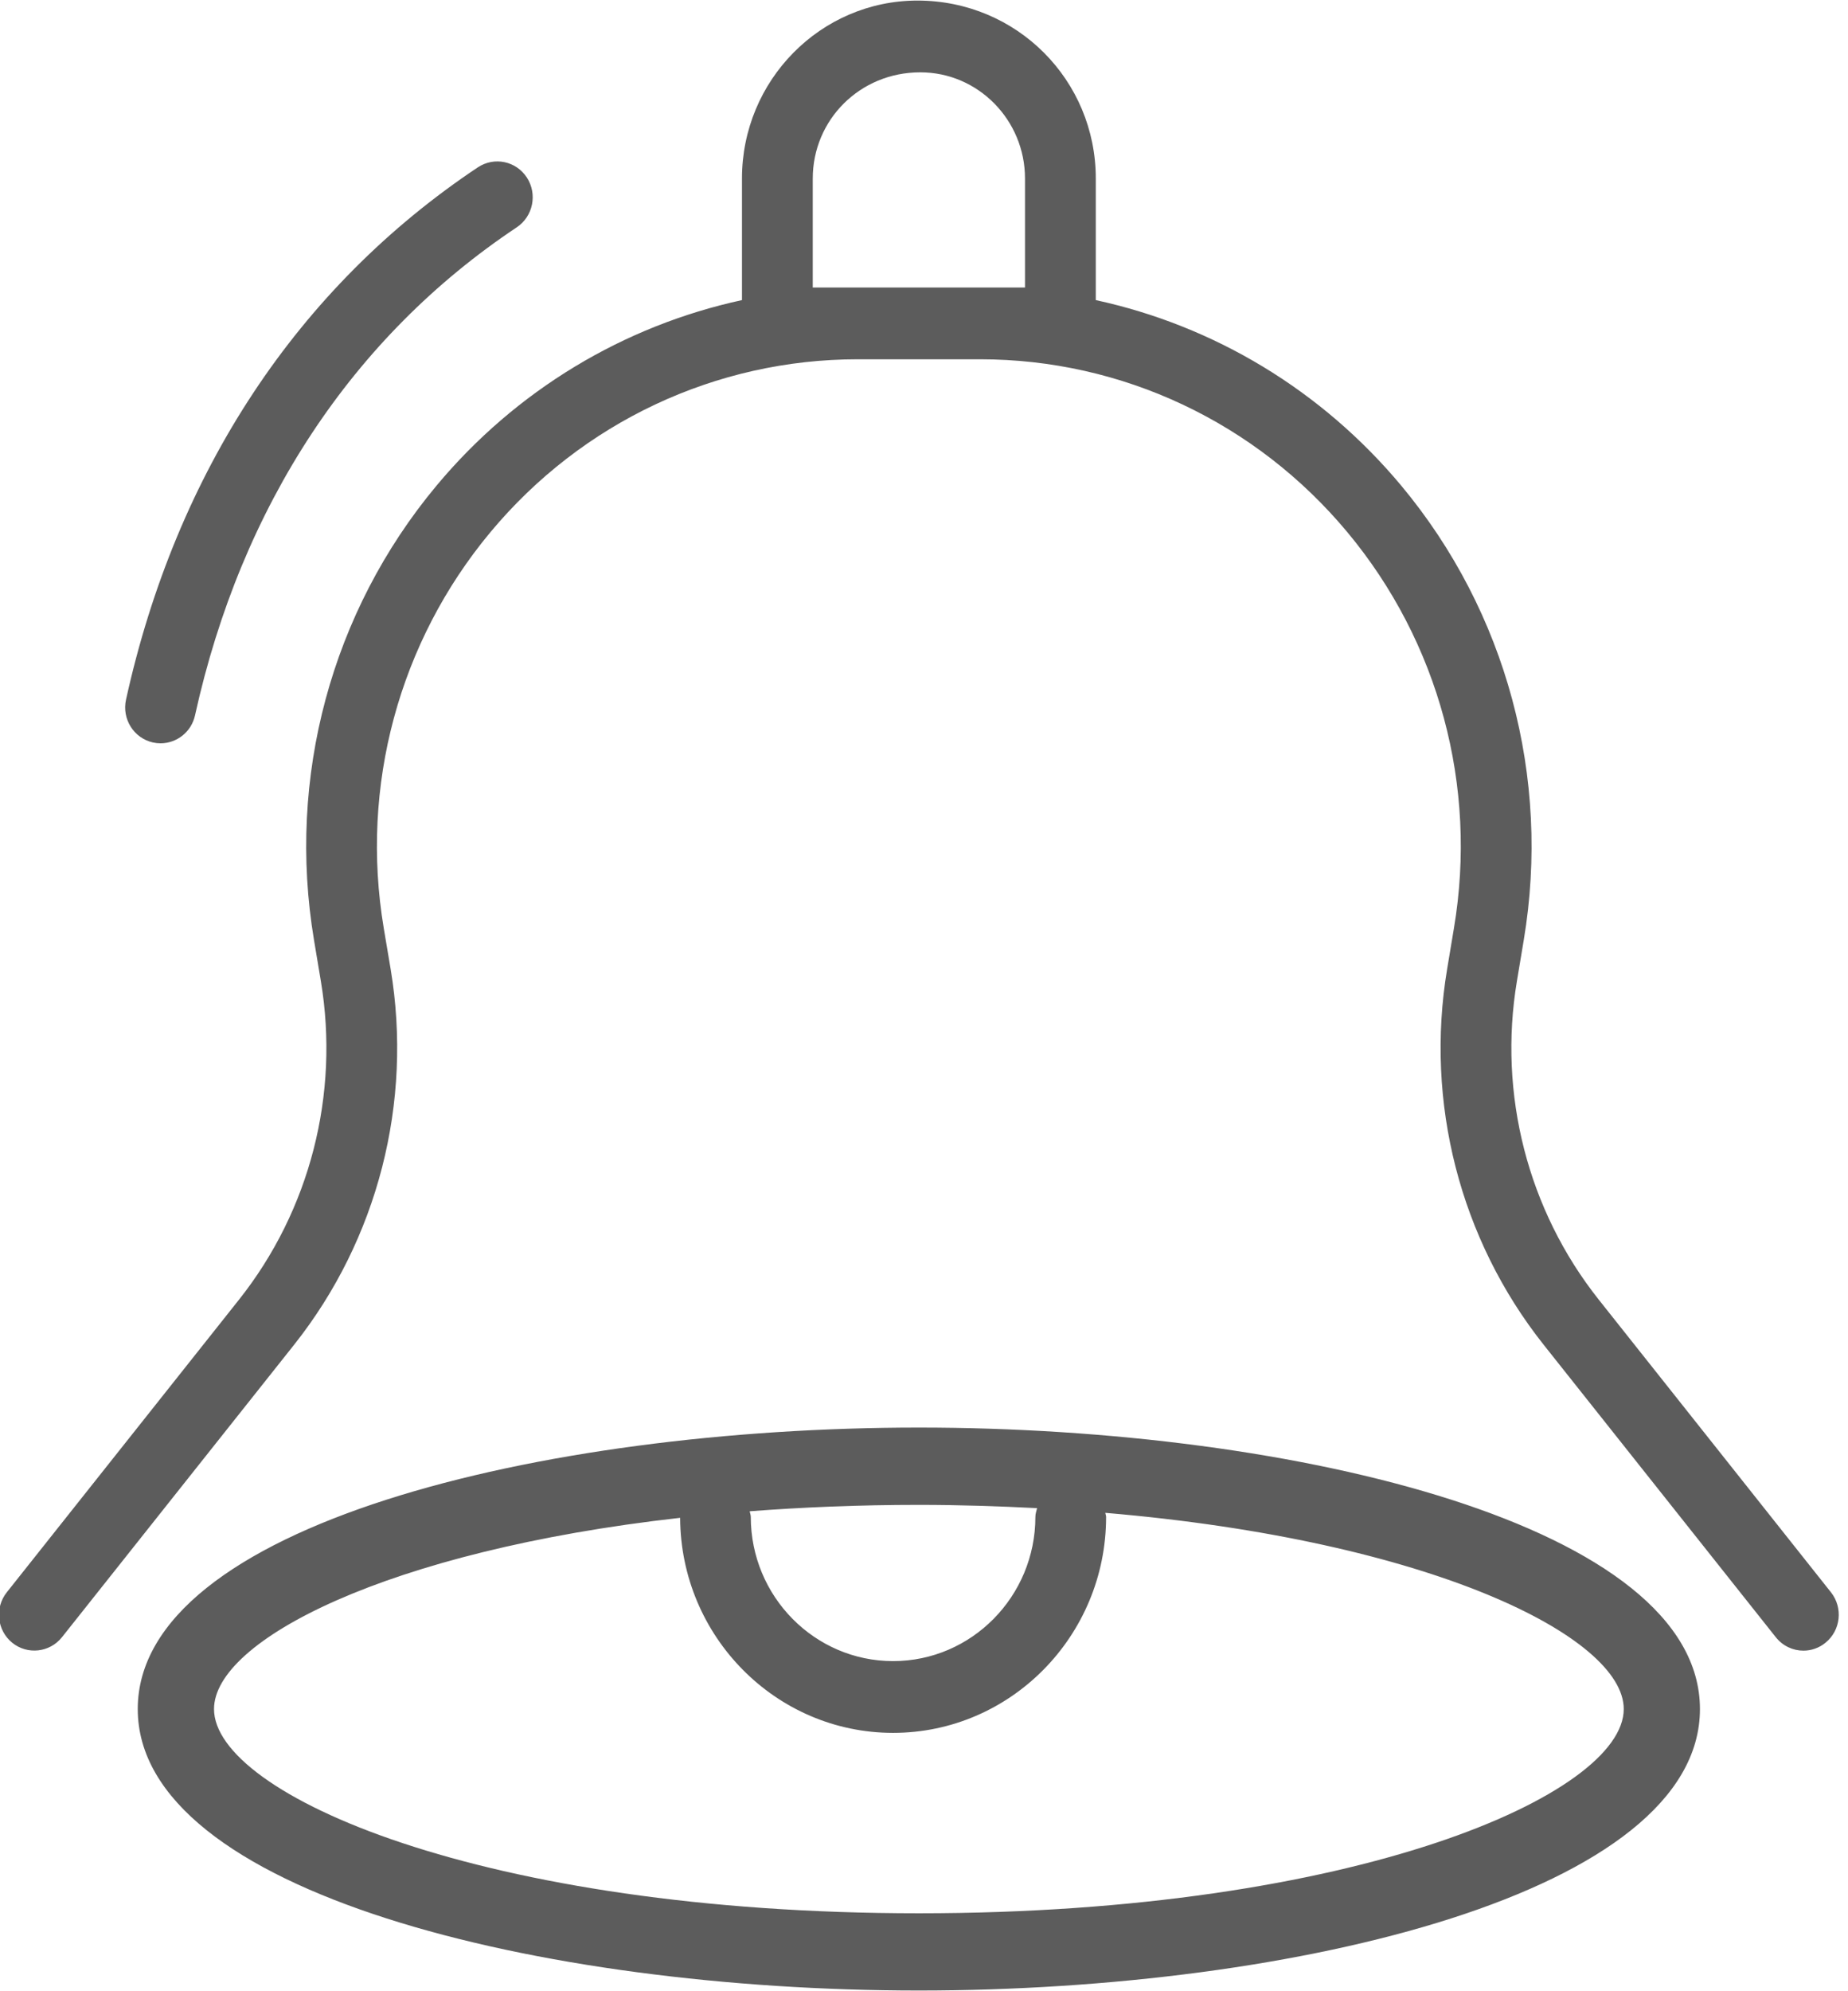 <svg xmlns="http://www.w3.org/2000/svg" xmlns:xlink="http://www.w3.org/1999/xlink" preserveAspectRatio="xMidYMid" width="26" height="28" viewBox="0 0 26 28">
  <defs>
    <style>

      .cls-2 {
        fill: #5c5c5c;
      }
    </style>
  </defs>
  <path d="M25.684,23.099 C25.593,23.174 25.482,23.211 25.373,23.211 C25.227,23.211 25.083,23.146 24.985,23.023 C24.985,23.023 21.717,18.908 21.717,18.908 C20.541,17.426 20.047,15.501 20.360,13.627 C20.360,13.627 20.456,13.051 20.456,13.051 C20.791,11.057 20.244,9.028 18.956,7.483 C17.668,5.938 15.785,5.052 13.789,5.052 C13.789,5.052 12.067,5.052 12.067,5.052 C10.071,5.052 8.187,5.938 6.900,7.483 C5.612,9.028 5.065,11.057 5.399,13.051 C5.399,13.051 5.496,13.627 5.496,13.627 C5.809,15.501 5.315,17.426 4.139,18.908 C4.139,18.908 0.871,23.023 0.871,23.023 C0.699,23.238 0.385,23.273 0.171,23.099 C-0.043,22.924 -0.077,22.607 0.096,22.390 C0.096,22.390 3.363,18.275 3.363,18.275 C4.361,17.018 4.780,15.385 4.514,13.795 C4.514,13.795 4.418,13.220 4.418,13.220 C4.035,10.933 4.662,8.605 6.139,6.832 C7.259,5.488 8.774,4.581 10.439,4.220 C10.439,4.220 10.439,2.510 10.439,2.510 C10.439,1.130 11.546,0.008 12.908,0.008 C14.309,0.008 15.417,1.130 15.417,2.510 C15.417,2.510 15.417,4.220 15.417,4.220 C17.082,4.581 18.596,5.488 19.717,6.832 C21.194,8.605 21.821,10.933 21.438,13.220 C21.438,13.220 21.342,13.795 21.342,13.795 C21.076,15.385 21.495,17.018 22.493,18.275 C22.493,18.275 25.760,22.390 25.760,22.390 C25.932,22.607 25.899,22.924 25.684,23.099 ZM14.421,2.510 C14.421,1.687 13.760,1.017 12.948,1.017 C12.096,1.017 11.435,1.687 11.435,2.510 C11.435,2.510 11.435,4.043 11.435,4.043 C11.435,4.043 12.067,4.043 12.067,4.043 C12.067,4.043 13.789,4.043 13.789,4.043 C13.789,4.043 14.421,4.043 14.421,4.043 C14.421,4.043 14.421,2.510 14.421,2.510 ZM7.271,3.196 C4.960,4.735 3.395,7.108 2.744,10.058 C2.693,10.293 2.487,10.452 2.259,10.452 C2.223,10.452 2.187,10.448 2.150,10.440 C1.882,10.379 1.713,10.110 1.773,9.838 C2.481,6.627 4.193,4.039 6.723,2.353 C6.954,2.200 7.261,2.264 7.413,2.497 C7.564,2.730 7.500,3.043 7.271,3.196 ZM12.928,20.074 C18.255,20.074 23.917,21.461 23.917,24.032 C23.917,26.603 18.255,27.990 12.928,27.990 C7.601,27.990 1.938,26.603 1.938,24.032 C1.938,21.461 7.601,20.074 12.928,20.074 ZM12.928,21.161 C12.088,21.161 11.296,21.194 10.548,21.251 C10.552,21.278 10.563,21.302 10.563,21.330 C10.563,22.448 11.461,23.358 12.565,23.358 C13.669,23.358 14.567,22.448 14.567,21.330 C14.567,21.287 14.581,21.248 14.591,21.207 C14.056,21.180 13.506,21.161 12.928,21.161 ZM12.928,26.904 C19.072,26.904 22.845,25.231 22.845,24.032 C22.845,23.015 20.124,21.661 15.551,21.273 C15.553,21.292 15.562,21.310 15.562,21.330 C15.562,23.004 14.218,24.367 12.565,24.367 C10.917,24.367 9.576,23.011 9.569,21.343 C5.441,21.807 3.011,23.070 3.011,24.032 C3.011,25.231 6.783,26.904 12.928,26.904 Z" id="path-1" class="cls-2" fill-rule="evenodd"/>
</svg>
